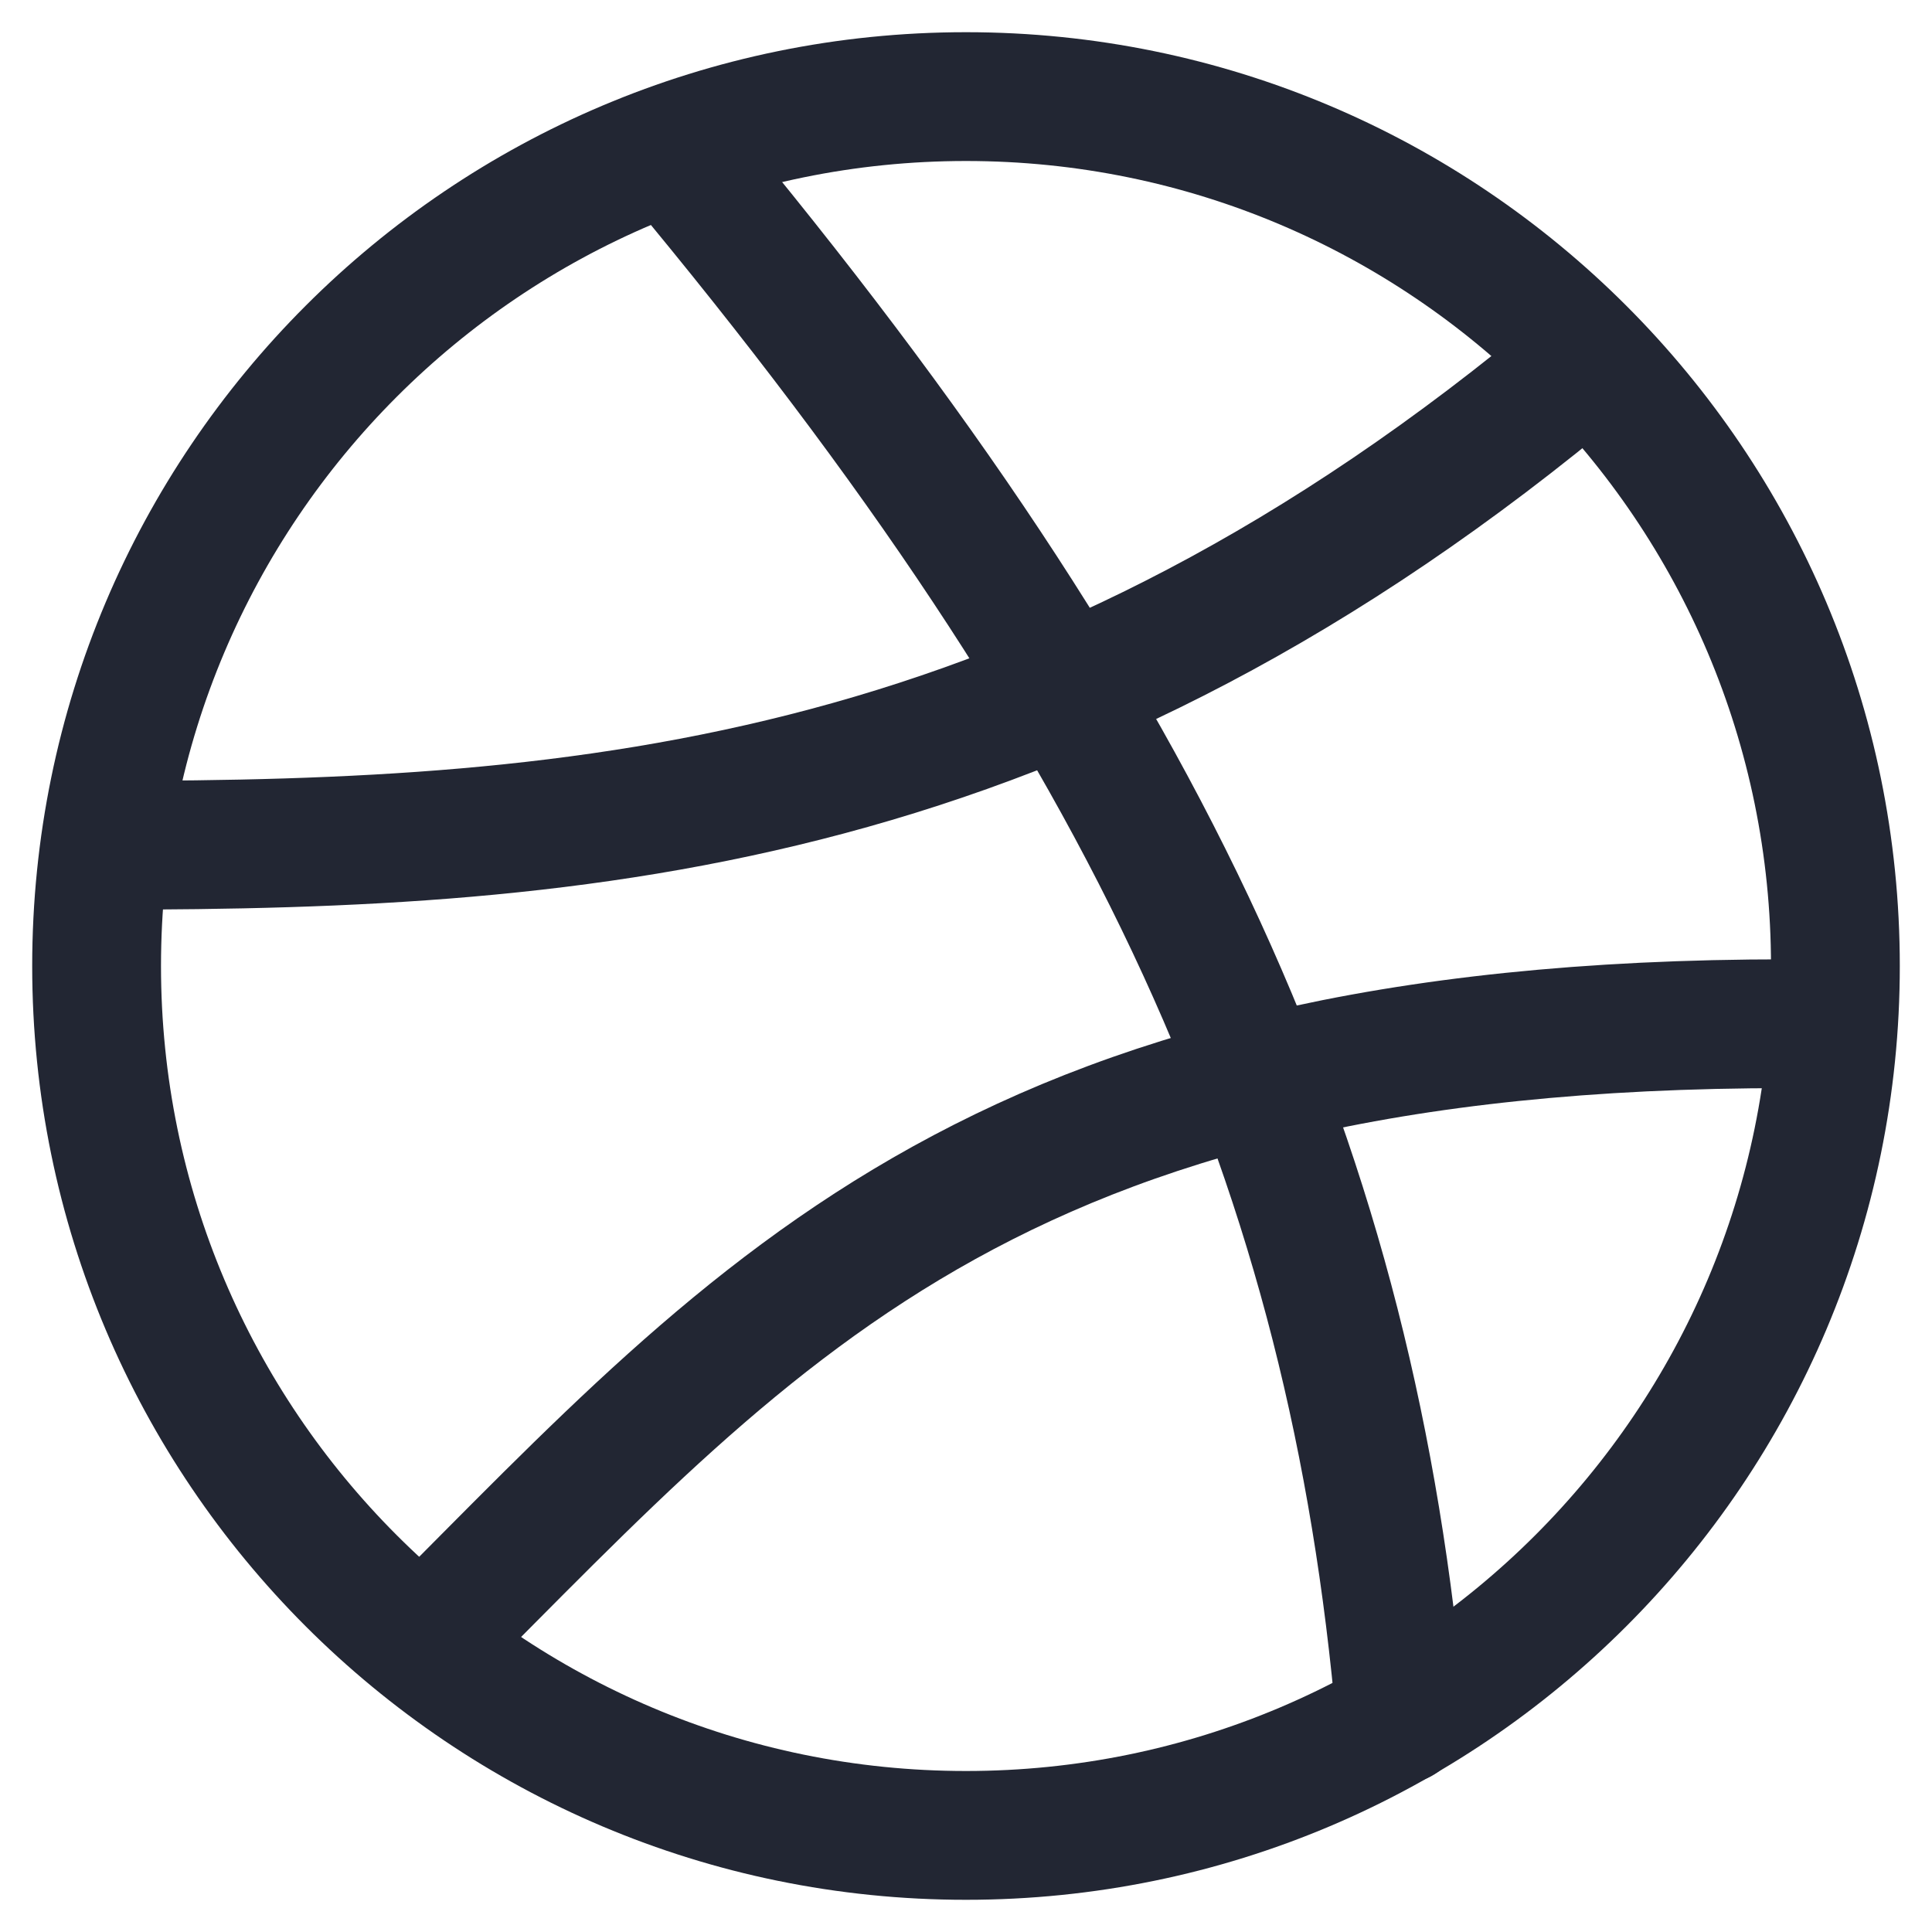 <svg width="30" height="30" viewBox="0 0 30 30" fill="none" xmlns="http://www.w3.org/2000/svg">
<path d="M15 28.5C22.456 28.5 28.5 22.456 28.5 15C28.5 7.544 22.456 1.5 15 1.5C7.544 1.5 1.5 7.544 1.5 15C1.5 22.456 7.544 28.5 15 28.5Z" stroke="#222633" stroke-width="2" stroke-linecap="round" stroke-linejoin="round"/>
<path d="M10.5 2.4C18 11.4 21 18.15 21.75 26.7" stroke="#222633" stroke-width="2" stroke-linecap="round" stroke-linejoin="round"/>
<path d="M6.6 25.5C11.85 20.25 15.6 15.75 28.35 15.9M1.65 13.125C9.15 13.125 16.371 12.555 24.621 5.625" stroke="#222633" stroke-width="2" stroke-linecap="round" stroke-linejoin="round"/>
</svg>
